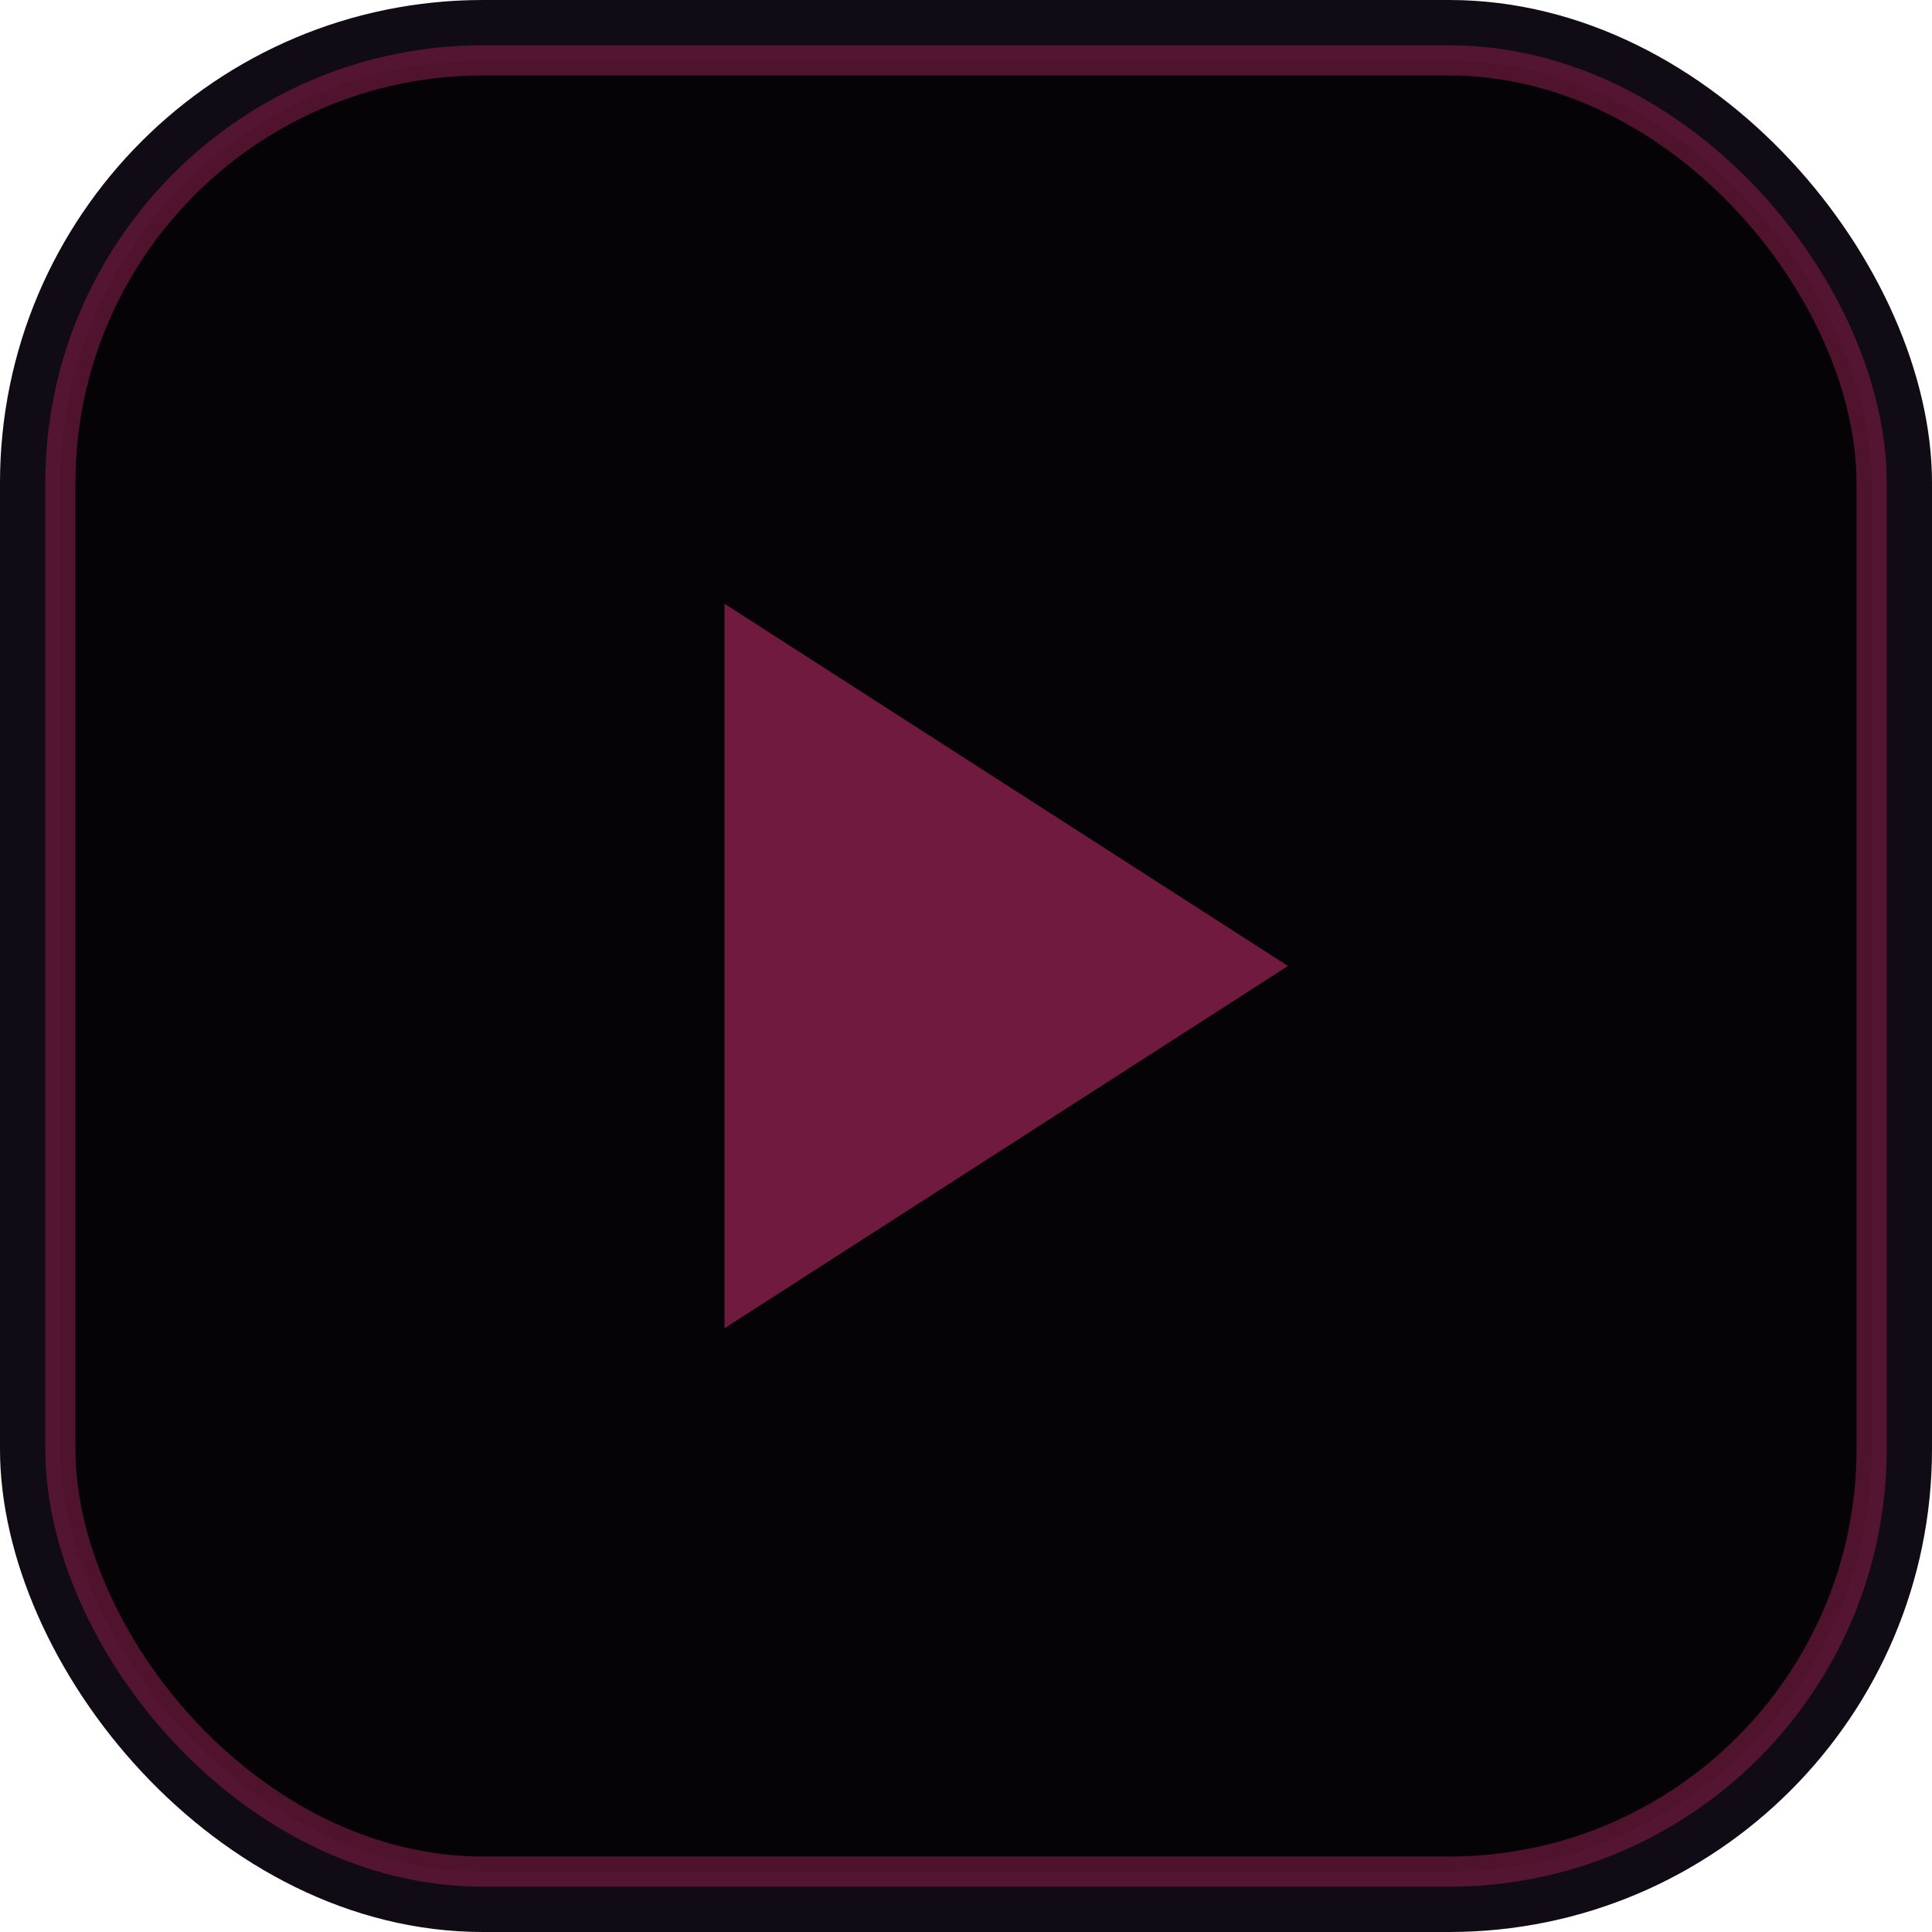 <?xml version="1.0" encoding="UTF-8"?>
<svg width="32" height="32" viewBox="0 0 32 32" xmlns="http://www.w3.org/2000/svg">
  <!-- Background -->
  <rect width="32" height="32" rx="8" fill="#0c0a12"/>
  
  <!-- Soft glow effect -->
  <rect width="32" height="32" rx="8" fill="#701a3f" opacity="0.05"/>
  <rect width="30" height="30" x="1" y="1" rx="7" stroke="#701a3f" stroke-width="0.5" opacity="0.7"/>
  
  <!-- Triangle play button -->
  <path d="M21.333 16L12 22V10L21.333 16Z" fill="#701a3f"/>
  
  <!-- Subtle glow effect -->
  <filter id="glow">
    <feGaussianBlur stdDeviation="1" result="blur"/>
    <feComposite in="SourceGraphic" in2="blur" operator="over"/>
  </filter>
</svg>